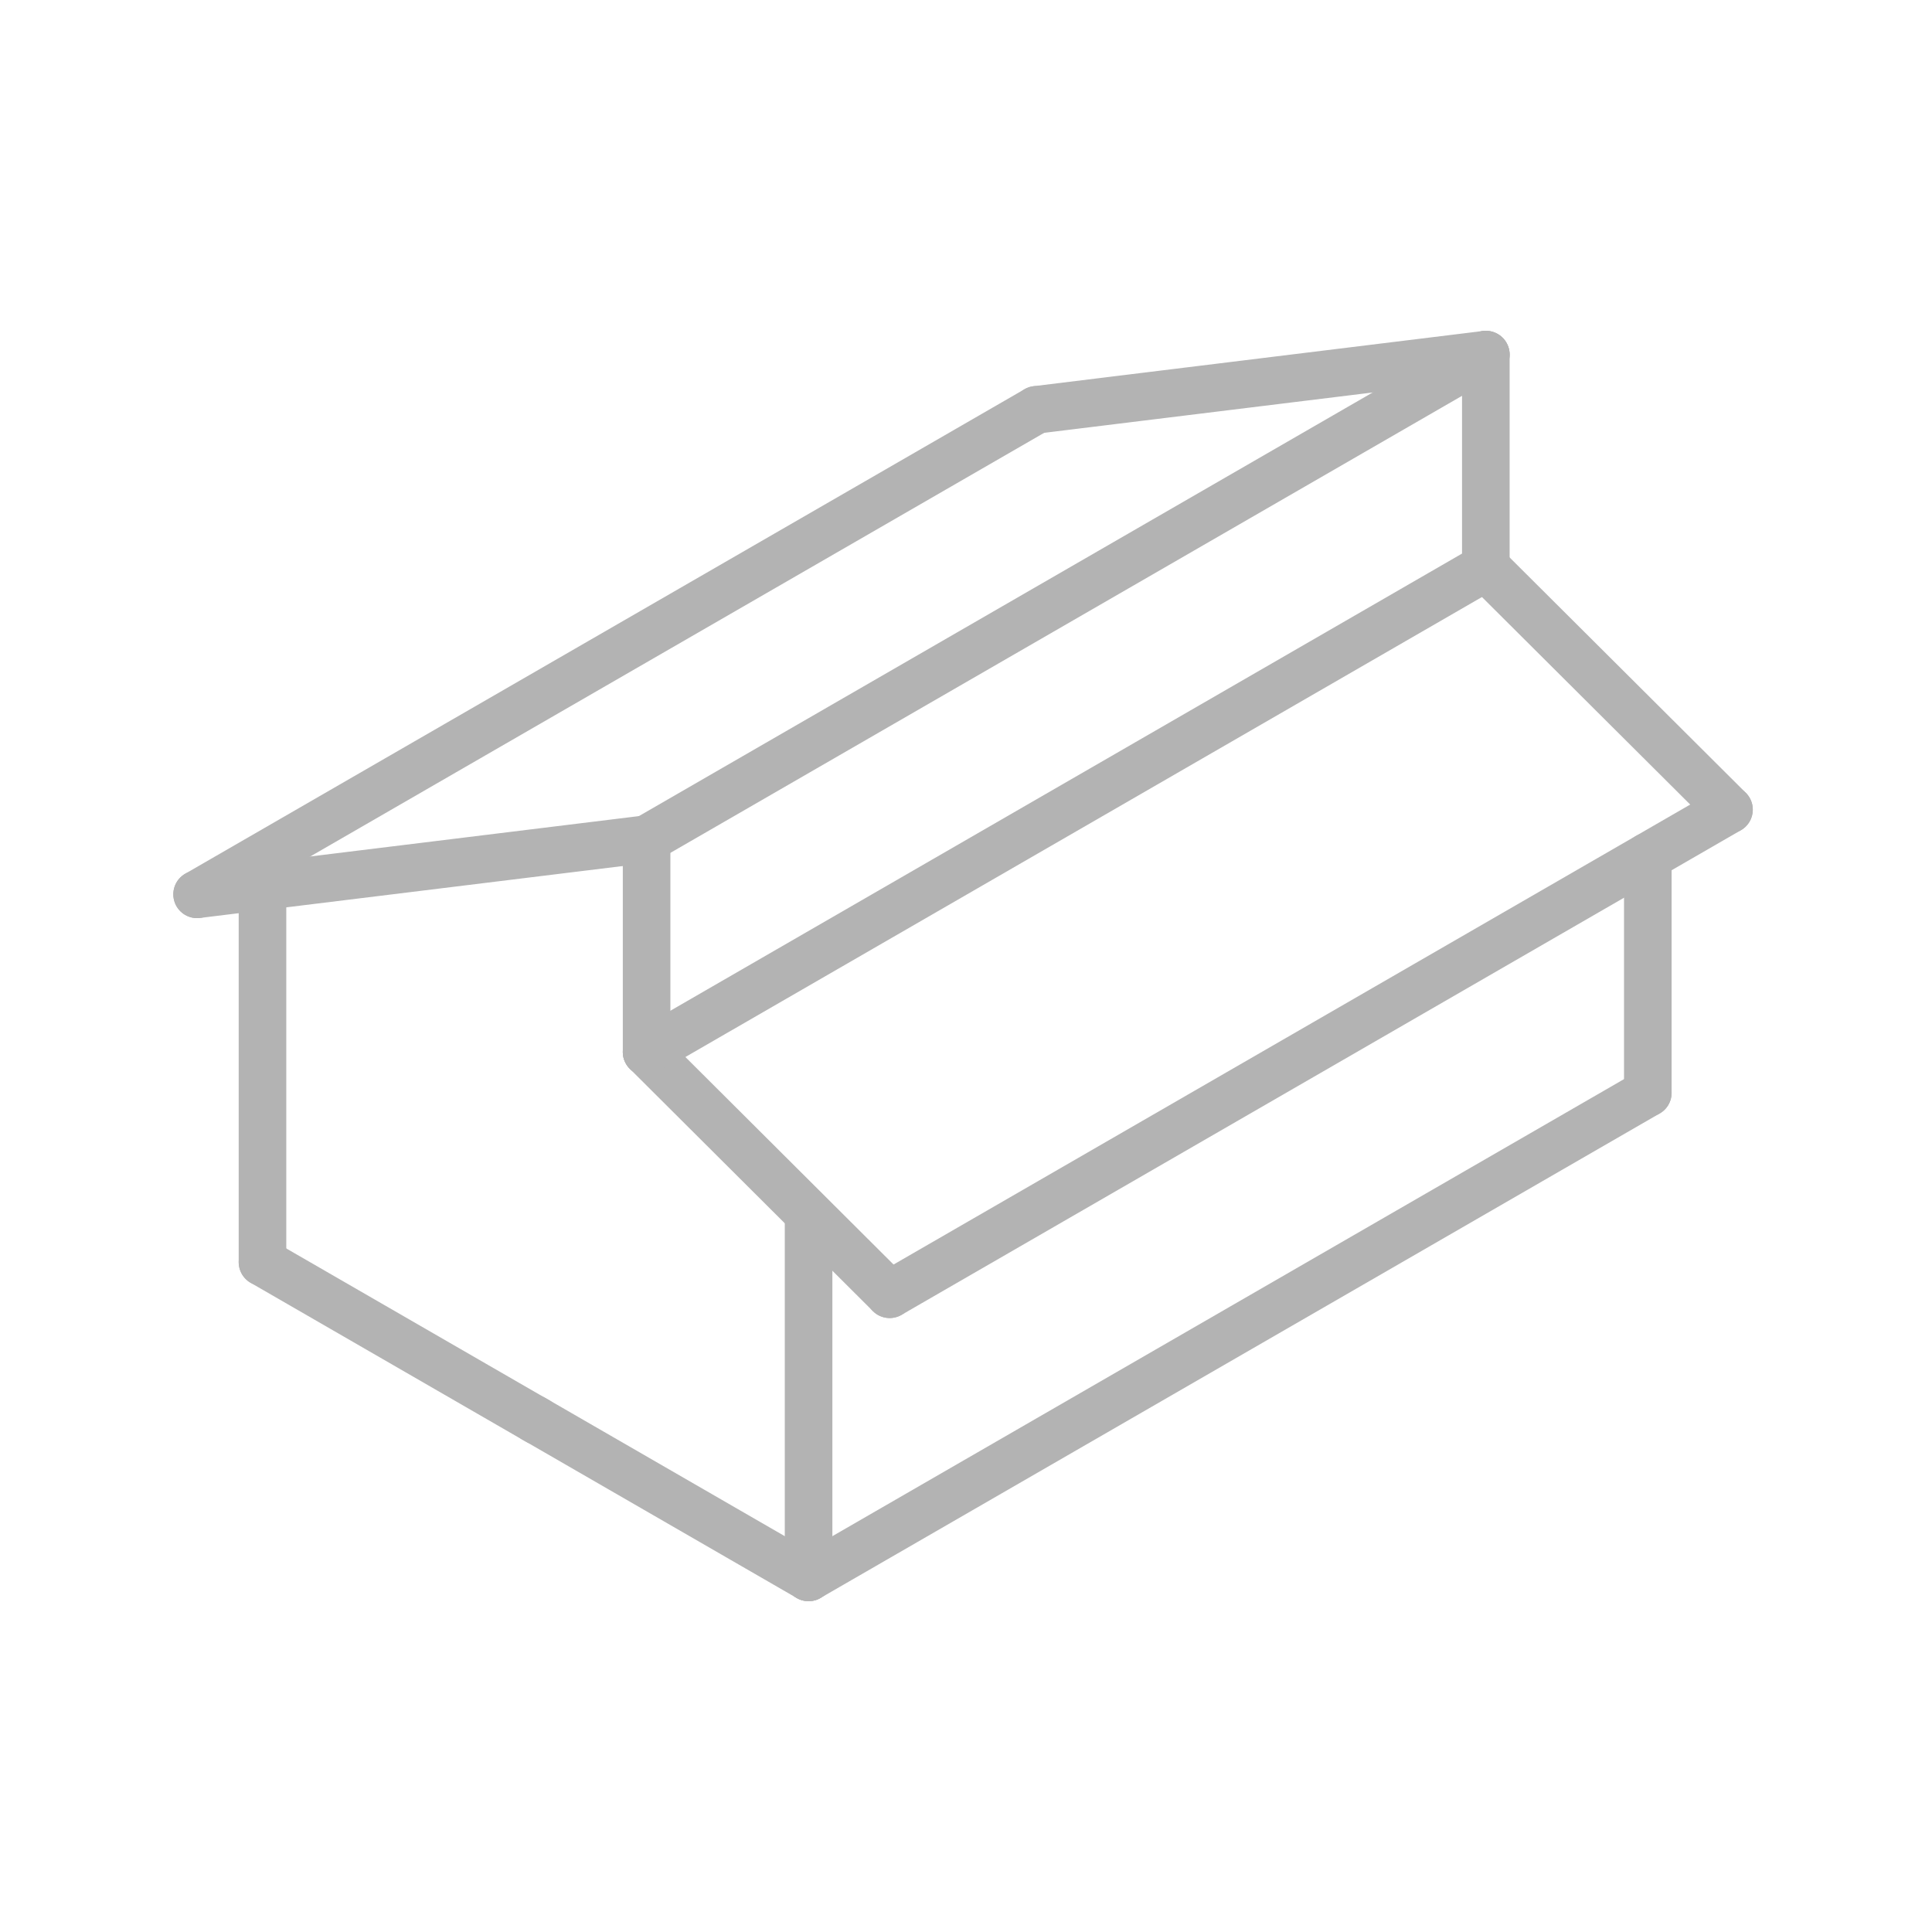 <?xml version="1.0" encoding="UTF-8"?>
<svg id="Réteg_2" xmlns="http://www.w3.org/2000/svg" xmlns:xlink="http://www.w3.org/1999/xlink" viewBox="0 0 203 203">
  <defs>
    <style>
      .cls-1 {
        fill: none;
        stroke: #b3b3b3;
        stroke-linecap: round;
        stroke-linejoin: round;
        stroke-width: 5px;
      }

      .cls-2 {
        fill: url(#linear-gradient);
        opacity: 0;
      }
    </style>
    <linearGradient id="linear-gradient" x1="0" y1="101.5" x2="203" y2="101.5" gradientUnits="userSpaceOnUse">
      <stop offset="0" stop-color="#e57253"/>
      <stop offset="1" stop-color="#e94e1b"/>
    </linearGradient>
  </defs>
  <g id="types_of_roofs">
    <g>
      <rect class="cls-2" width="203" height="203" rx="12" ry="12"/>
      <g>
        <line class="cls-1" x1="84.96" y1="128.1" x2="84.96" y2="165.74"/>
        <line class="cls-1" x1="173.14" y1="90" x2="173.14" y2="114.83"/>
        <line class="cls-1" x1="27.58" y1="93.13" x2="27.58" y2="132.62"/>
        <line class="cls-1" x1="84.96" y1="165.74" x2="173.14" y2="114.83"/>
        <line class="cls-1" x1="93.48" y1="135.99" x2="181.67" y2="85.07"/>
        <line class="cls-1" x1="67.94" y1="110.53" x2="156.12" y2="59.61"/>
        <line class="cls-1" x1="20.71" y1="93.97" x2="108.9" y2="43.06"/>
        <line class="cls-1" x1="67.94" y1="88.17" x2="156.12" y2="37.26"/>
        <line class="cls-1" x1="56.05" y1="149.05" x2="84.96" y2="165.74"/>
        <line class="cls-1" x1="27.58" y1="132.62" x2="56.49" y2="149.31"/>
        <line class="cls-1" x1="67.94" y1="110.53" x2="93.48" y2="135.99"/>
        <line class="cls-1" x1="20.71" y1="93.97" x2="67.94" y2="88.17"/>
        <line class="cls-1" x1="108.9" y1="43.06" x2="156.12" y2="37.26"/>
        <line class="cls-1" x1="156.12" y1="59.61" x2="181.67" y2="85.07"/>
        <line class="cls-1" x1="67.94" y1="110.53" x2="67.94" y2="88.17"/>
        <line class="cls-1" x1="156.12" y1="59.61" x2="156.12" y2="37.26"/>
      </g>
    </g>
  </g>
</svg>

